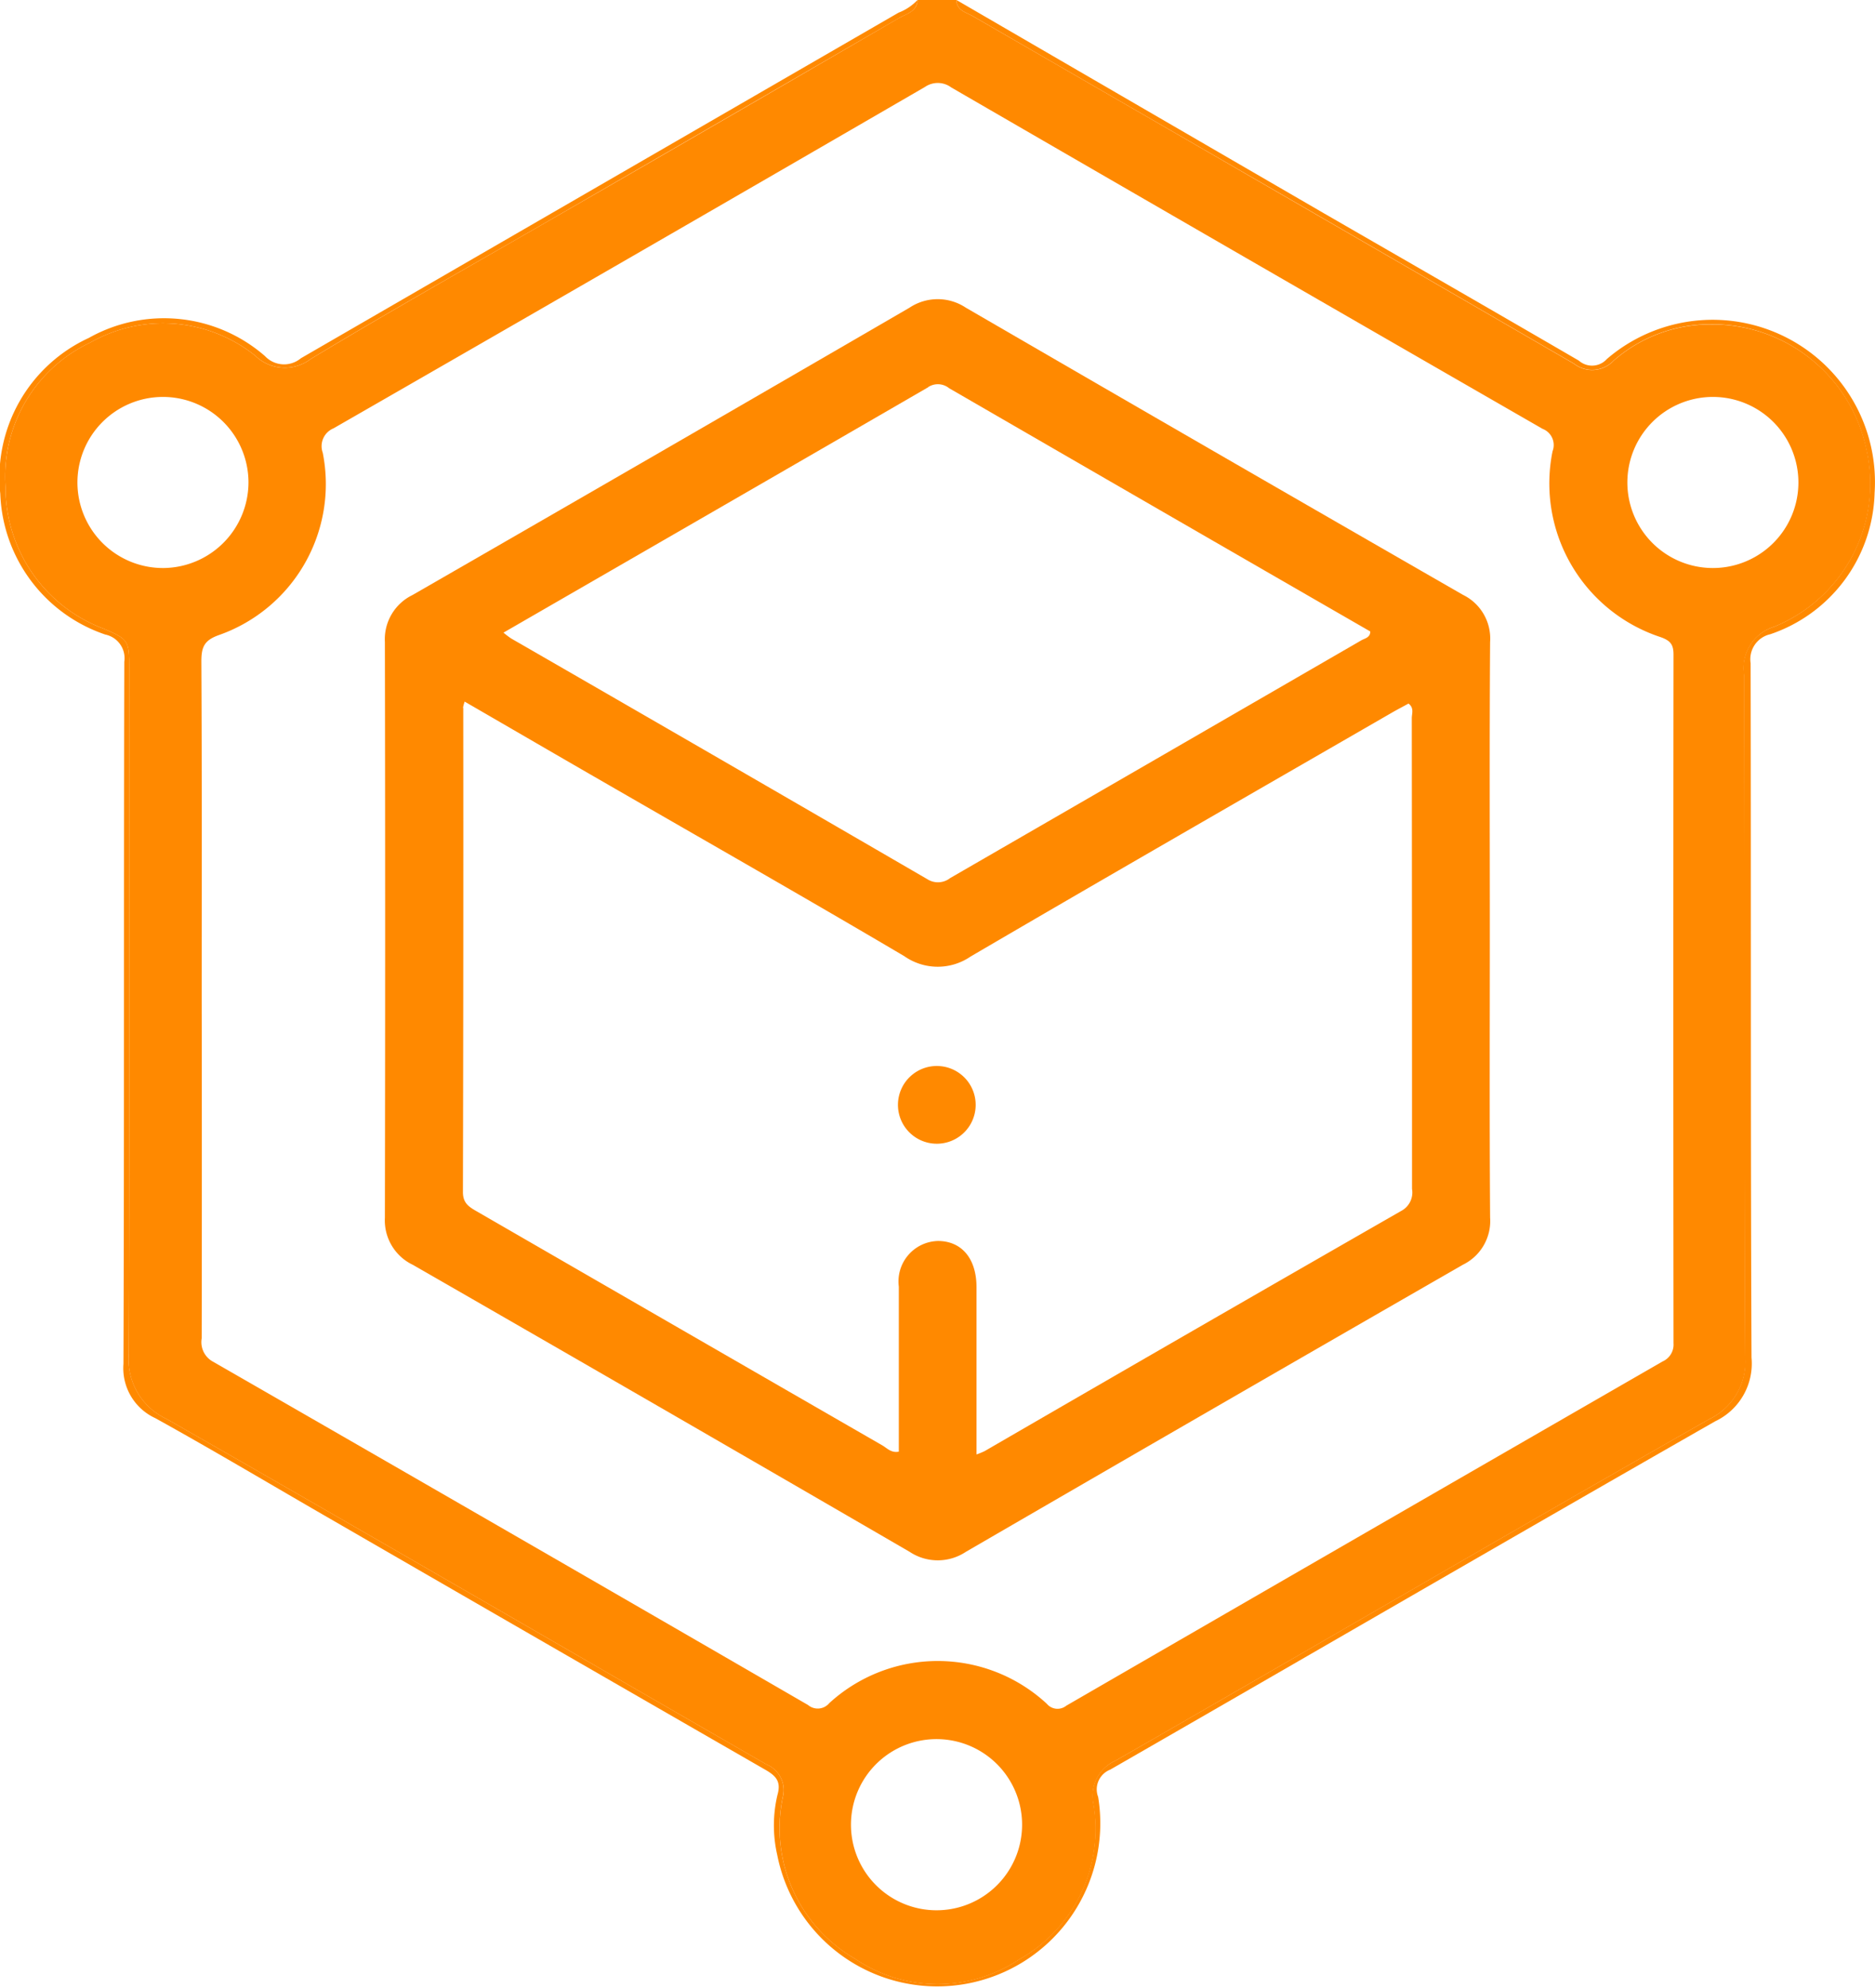 <svg id="Grupo_213038" data-name="Grupo 213038" xmlns="http://www.w3.org/2000/svg" xmlns:xlink="http://www.w3.org/1999/xlink" width="46.611" height="49.409" viewBox="0 0 46.611 49.409">
  <defs>
    <clipPath id="clip-path">
      <rect id="Rectángulo_66681" data-name="Rectángulo 66681" width="46.611" height="49.409" fill="#ff8900"/>
    </clipPath>
  </defs>
  <g id="Grupo_212913" data-name="Grupo 212913" clip-path="url(#clip-path)">
    <path id="Trazado_210421" data-name="Trazado 210421" d="M23.6.445Q19.155,3.034,14.693,5.6c-1.912,1.1-3.835,2.185-5.725,3.325A1.058,1.058,0,0,1,7.589,8.84a3.663,3.663,0,0,0-4.1-.325A3.681,3.681,0,0,0,1.383,12.1,3.755,3.755,0,0,0,3.82,15.625c.605.262.638.283.638.967,0,5.687.012,11.375-.012,17.062a1.631,1.631,0,0,0,.942,1.613c4.982,2.84,9.938,5.725,14.909,8.584a.692.692,0,0,1,.409.815A3.75,3.75,0,0,0,22.5,48.682a3.654,3.654,0,0,0,4.077.021,3.719,3.719,0,0,0,1.855-3.859.957.957,0,0,1,.554-1.089c4.919-2.821,9.815-5.679,14.745-8.48a1.588,1.588,0,0,0,.9-1.581c-.028-5.639-.008-11.278-.026-16.917a1.076,1.076,0,0,1,.747-1.2,3.838,3.838,0,0,0,2.3-4.378,3.915,3.915,0,0,0-3.89-3.135,3.641,3.641,0,0,0-2.4.9.735.735,0,0,1-.989.077q-3.7-2.144-7.4-4.282Q29.206,2.582,25.439.408c-.168-.1-.409-.138-.417-.407h-.967c-.011.287-.272.34-.451.444M5.315,14.118a2.126,2.126,0,1,1,2.108-2.132,2.133,2.133,0,0,1-2.108,2.132M24.542,47.477a2.127,2.127,0,1,1,.049-4.253,2.127,2.127,0,0,1-.049,4.253M43.832,9.866a2.126,2.126,0,0,1-.01,4.252,2.126,2.126,0,1,1,.01-4.252M24.24,2.162a.561.561,0,0,1,.653.012q7.343,4.253,14.7,8.485a.431.431,0,0,1,.248.558,4.021,4.021,0,0,0,2.685,4.618c.247.088.322.185.322.434q-.009,8.557,0,17.114a.458.458,0,0,1-.269.453q-7.416,4.271-14.825,8.556a.347.347,0,0,1-.486-.048,3.993,3.993,0,0,0-5.406-.016.373.373,0,0,1-.528.048Q13.949,38.1,6.549,33.847a.552.552,0,0,1-.289-.584q.007-4.206,0-8.412c0-2.8.007-5.608-.008-8.412,0-.35.065-.522.431-.653a3.978,3.978,0,0,0,2.586-4.533.48.48,0,0,1,.269-.607Q16.9,6.418,24.24,2.162" transform="translate(-1.246 -0.001)" fill="#ff8900"/>
    <path id="Trazado_210422" data-name="Trazado 210422" d="M22.336.316Q14.906,4.609,7.477,8.906a.651.651,0,0,1-.89-.054A3.817,3.817,0,0,0,2.206,8.4a3.817,3.817,0,0,0-2.2,3.872,3.839,3.839,0,0,0,2.612,3.5.6.6,0,0,1,.471.675c-.015,5.817,0,11.635-.021,17.452a1.366,1.366,0,0,0,.793,1.348c1.49.825,2.954,1.7,4.429,2.549q5.365,3.1,10.735,6.189c.275.158.395.3.3.629A3.288,3.288,0,0,0,19.32,46.1a4.054,4.054,0,0,0,7.978-1.44.526.526,0,0,1,.3-.678c5.016-2.883,10.018-5.79,15.042-8.659a1.586,1.586,0,0,0,.9-1.582c-.025-5.753-.01-11.506-.022-17.259a.636.636,0,0,1,.488-.718A3.815,3.815,0,0,0,46.6,12.254a4.035,4.035,0,0,0-6.656-3.33.494.494,0,0,1-.694.041C37.139,7.737,35.021,6.52,32.907,5.3Q28.339,2.651,23.775,0c.008.268.249.31.417.407q3.766,2.176,7.534,4.348,3.7,2.138,7.4,4.282a.735.735,0,0,0,.989-.077,3.642,3.642,0,0,1,2.4-.9A3.915,3.915,0,0,1,46.4,11.2a3.838,3.838,0,0,1-2.3,4.378,1.076,1.076,0,0,0-.747,1.2c.018,5.639,0,11.278.026,16.917a1.588,1.588,0,0,1-.9,1.581c-4.93,2.8-9.827,5.659-14.745,8.48a.957.957,0,0,0-.554,1.089A3.719,3.719,0,0,1,25.329,48.7a3.654,3.654,0,0,1-4.077-.021,3.75,3.75,0,0,1-1.794-4.015.692.692,0,0,0-.409-.815c-4.972-2.858-9.927-5.744-14.909-8.584A1.631,1.631,0,0,1,3.2,33.654c.024-5.687.014-11.375.012-17.062,0-.684-.033-.706-.638-.967A3.755,3.755,0,0,1,.136,12.1,3.681,3.681,0,0,1,2.243,8.515a3.662,3.662,0,0,1,4.1.325,1.058,1.058,0,0,0,1.379.083C9.61,7.783,11.534,6.7,13.446,5.6Q17.9,3.028,22.356.445c.179-.1.44-.157.451-.444a1.27,1.27,0,0,1-.471.315" transform="translate(0.001 -0.001)" fill="#ff8900"/>
    <path id="Trazado_210423" data-name="Trazado 210423" d="M99.222,100.6q6.186,3.555,12.357,7.137a1.263,1.263,0,0,0,1.4,0q6.171-3.581,12.357-7.136a1.209,1.209,0,0,0,.674-1.171c-.017-2.385-.007-4.769-.007-7.154s-.01-4.769.007-7.154a1.208,1.208,0,0,0-.676-1.169q-6.186-3.555-12.357-7.136a1.263,1.263,0,0,0-1.4,0Q105.406,80.4,99.22,83.959a1.221,1.221,0,0,0-.685,1.167q.013,7.154,0,14.308a1.223,1.223,0,0,0,.687,1.167m12.821-21.812a.443.443,0,0,1,.518.029q5.233,3.029,10.47,6.046c0,.154-.138.171-.224.221q-5.109,2.956-10.22,5.908a.491.491,0,0,1-.568.027q-5.167-3-10.345-5.982a2.3,2.3,0,0,1-.191-.145c3.553-2.051,7.059-4.072,10.56-6.1m-11.567,7.972a.961.961,0,0,1,.042-.158c1.225.709,2.4,1.393,3.585,2.075,2.449,1.414,4.907,2.813,7.343,4.251a1.446,1.446,0,0,0,1.649.01c3.481-2.037,6.98-4.045,10.473-6.061.137-.079.277-.151.413-.226.146.109.082.248.082.363q.006,5.849.006,11.7a.518.518,0,0,1-.269.546q-5.186,2.973-10.358,5.971a2.009,2.009,0,0,1-.2.081V104.4c0-1.08,0-2.159,0-3.239,0-.711-.367-1.145-.953-1.149a1.006,1.006,0,0,0-.978,1.136c0,1.367,0,2.735,0,4.1-.191.037-.294-.089-.412-.157q-5.055-2.912-10.106-5.83c-.194-.112-.319-.209-.318-.468q.014-6.018.008-12.037" transform="translate(-88.967 -69.17)" fill="#ff8900"/>
    <path id="Trazado_210424" data-name="Trazado 210424" d="M231,274.784a.966.966,0,0,0,.049-1.931.966.966,0,1,0-.049,1.931" transform="translate(-207.717 -246.359)" fill="#ff8900"/>
  </g>
</svg>
